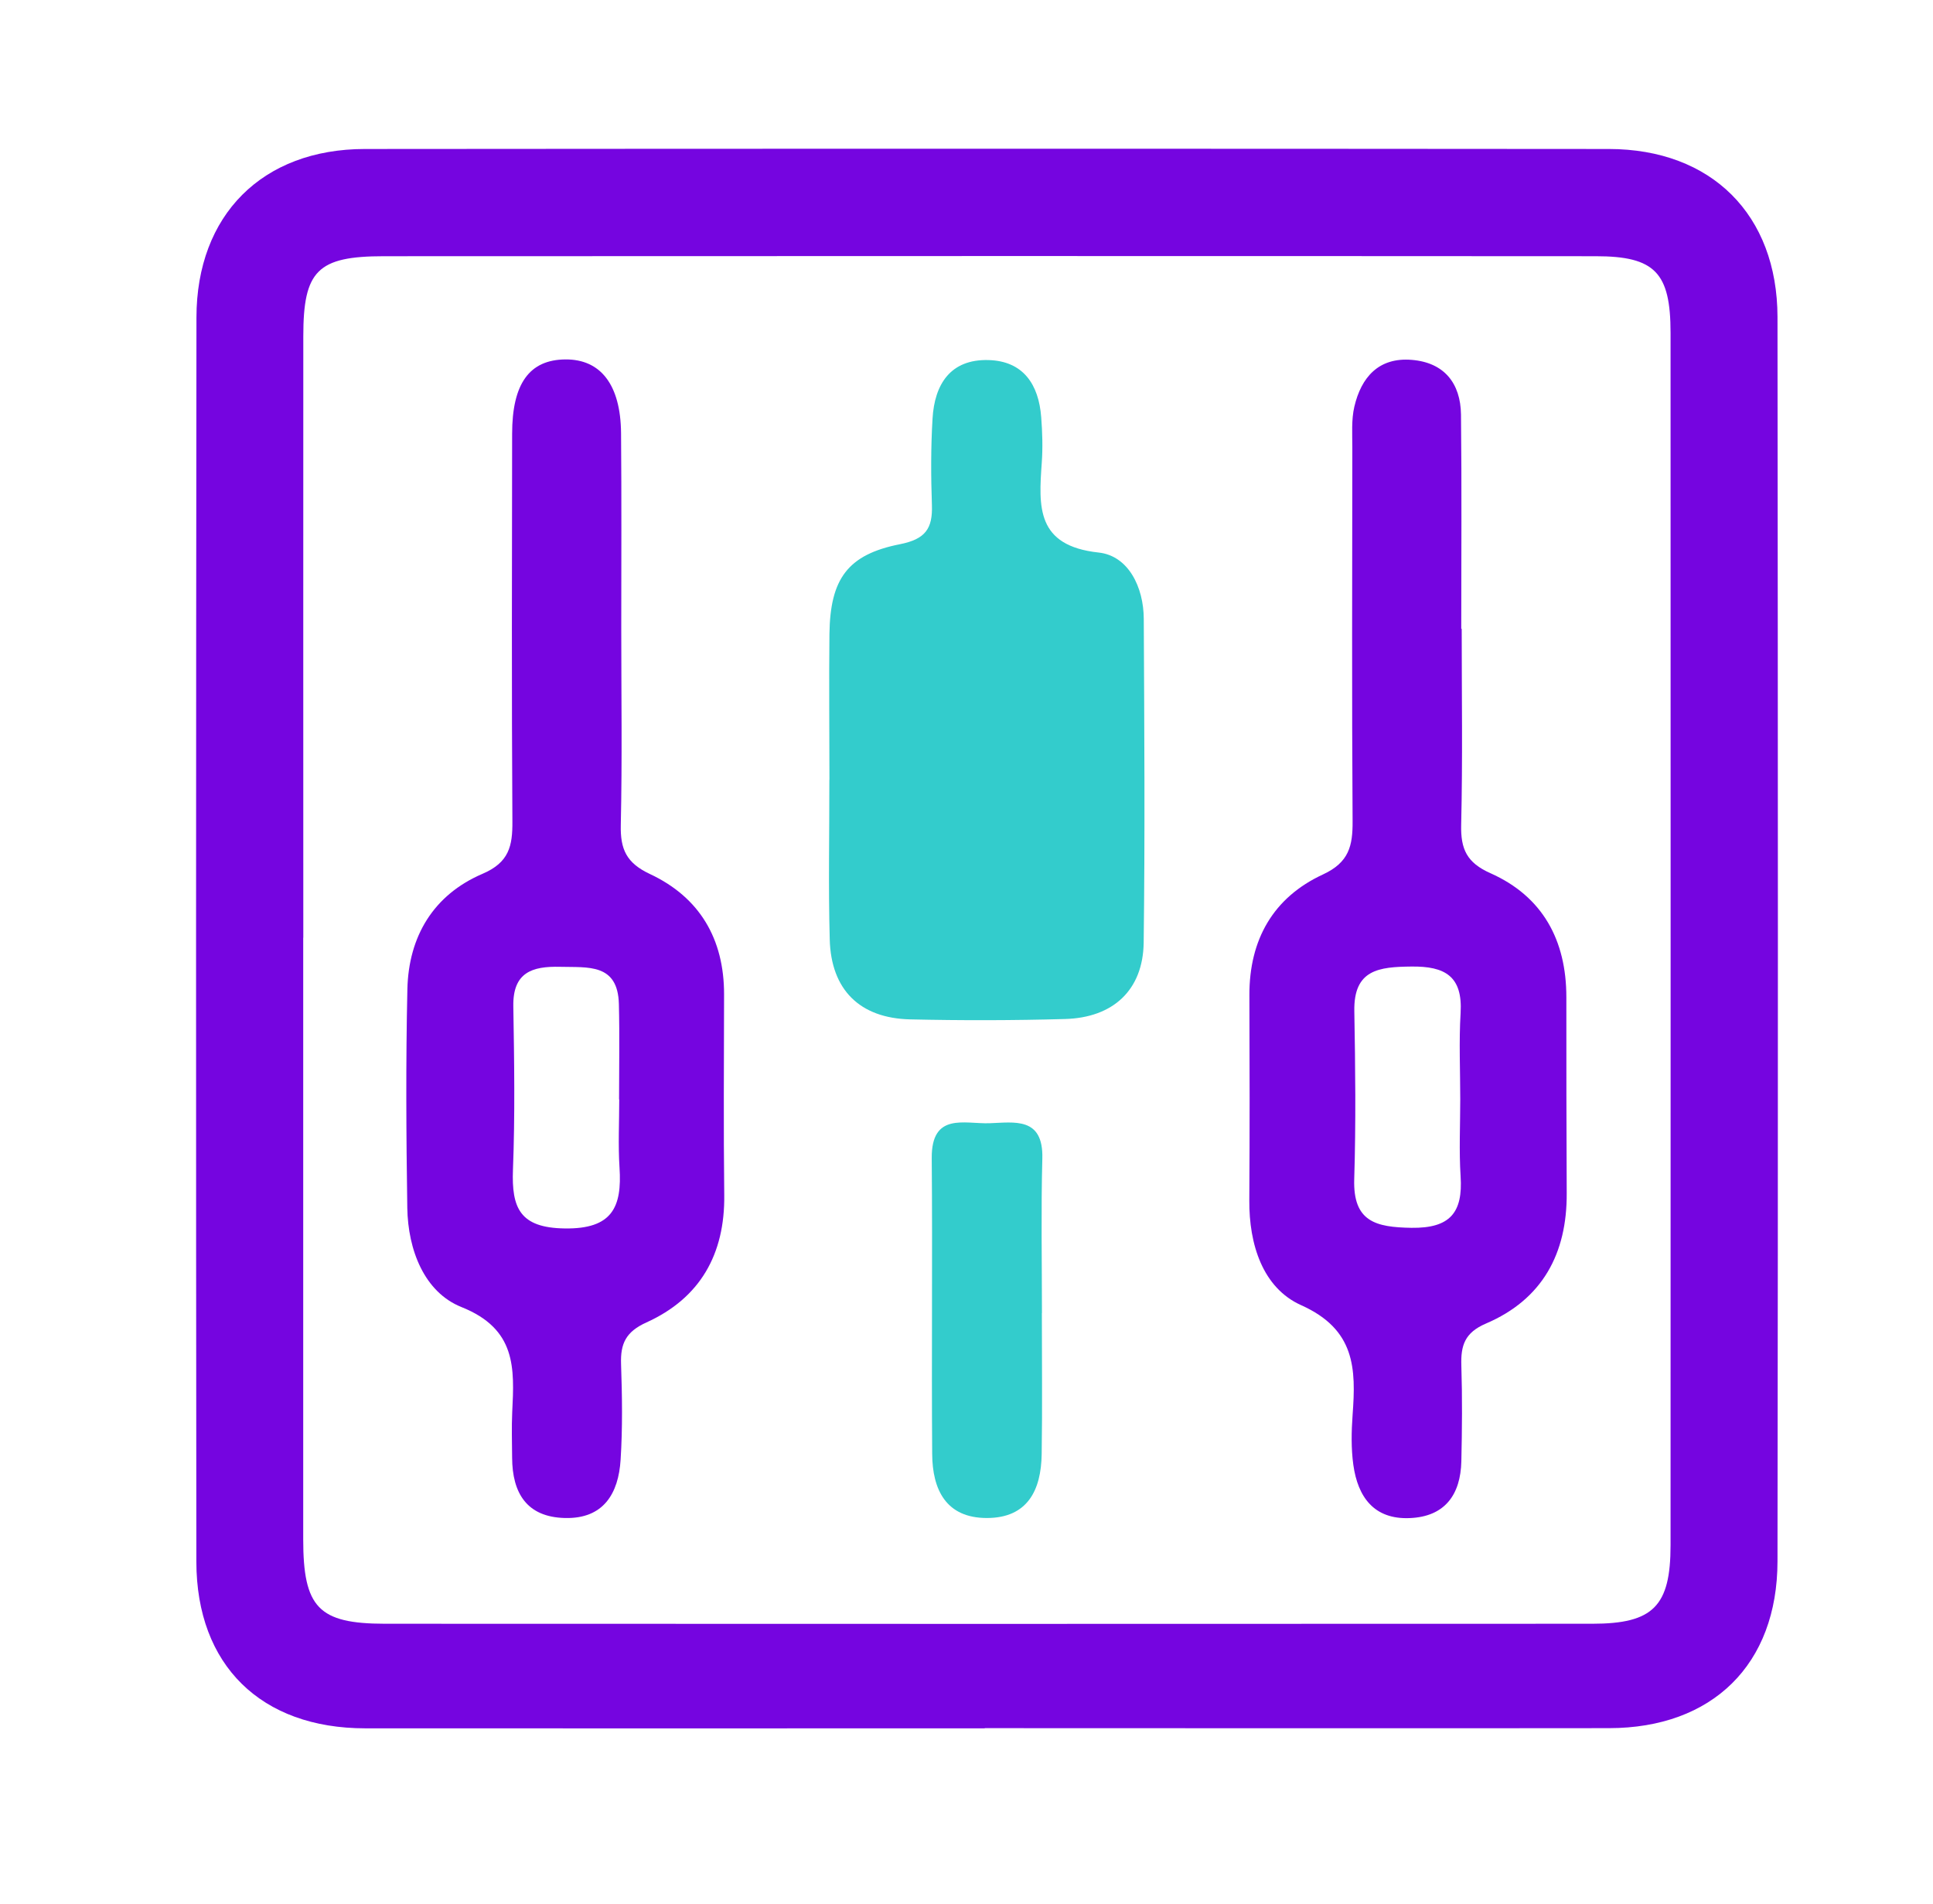 <svg width="65" height="64" viewBox="0 0 65 64" fill="none" xmlns="http://www.w3.org/2000/svg">
<path d="M33.116 58.106C26.171 58.106 19.225 58.112 12.276 58.106C8.781 58.103 6.606 55.986 6.603 52.504C6.588 38.56 6.591 24.616 6.606 10.673C6.609 7.227 8.824 5.012 12.267 5.009C26.21 4.997 40.154 4.997 54.098 5.009C57.55 5.012 59.765 7.218 59.771 10.657C59.786 24.601 59.792 38.545 59.771 52.489C59.768 55.965 57.577 58.097 54.107 58.1C47.109 58.109 40.111 58.1 33.113 58.1L33.116 58.106ZM10.196 31.526C10.196 38.266 10.196 45.009 10.196 51.749C10.196 54.044 10.711 54.587 12.938 54.59C26.474 54.596 40.007 54.596 53.543 54.59C55.592 54.59 56.175 54.001 56.175 51.946C56.178 38.361 56.178 24.776 56.175 11.191C56.175 9.166 55.651 8.614 53.662 8.614C40.078 8.605 26.493 8.608 12.908 8.614C10.674 8.614 10.199 9.102 10.199 11.302C10.196 18.042 10.199 24.785 10.199 31.526H10.196Z" fill="#7505E0"/>
<path d="M49.152 21.144C49.152 23.34 49.186 25.534 49.134 27.73C49.115 28.544 49.321 29.004 50.119 29.357C51.88 30.142 52.671 31.614 52.671 33.526C52.671 35.722 52.671 37.916 52.683 40.113C52.696 42.147 51.864 43.687 49.968 44.497C49.25 44.804 49.118 45.239 49.14 45.911C49.174 46.982 49.164 48.056 49.14 49.126C49.115 50.252 48.585 50.992 47.4 51.038C46.201 51.087 45.658 50.326 45.508 49.249C45.431 48.697 45.443 48.126 45.483 47.568C45.599 46.009 45.575 44.696 43.753 43.88C42.461 43.3 41.998 41.837 42.01 40.352C42.025 38.054 42.022 35.756 42.013 33.458C42.007 31.59 42.814 30.173 44.486 29.399C45.363 28.994 45.489 28.436 45.483 27.608C45.455 23.42 45.471 19.235 45.474 15.048C45.474 14.591 45.44 14.115 45.541 13.676C45.774 12.679 46.363 12.007 47.474 12.099C48.563 12.188 49.115 12.885 49.128 13.94C49.155 16.339 49.137 18.738 49.137 21.137H49.143L49.152 21.144ZM49.103 36.956C49.103 35.989 49.057 35.02 49.115 34.057C49.189 32.82 48.591 32.48 47.456 32.495C46.373 32.507 45.517 32.593 45.541 33.992C45.575 35.873 45.596 37.757 45.538 39.637C45.492 41.076 46.265 41.26 47.462 41.279C48.763 41.297 49.195 40.766 49.115 39.548C49.06 38.686 49.103 37.821 49.103 36.956Z" fill="#7505E0"/>
<path d="M20.891 21.15C20.891 23.346 20.924 25.543 20.875 27.737C20.857 28.55 21.062 29.013 21.854 29.384C23.526 30.166 24.351 31.566 24.348 33.434C24.345 35.68 24.327 37.928 24.354 40.174C24.379 42.168 23.541 43.644 21.737 44.46C21.047 44.773 20.86 45.169 20.884 45.859C20.921 46.93 20.937 48.007 20.869 49.074C20.799 50.209 20.295 51.069 18.995 51.035C17.712 51.004 17.227 50.194 17.221 49.01C17.218 48.501 17.2 47.988 17.224 47.479C17.298 45.991 17.366 44.681 15.515 43.942C14.267 43.442 13.718 42.021 13.696 40.61C13.659 38.158 13.644 35.707 13.699 33.256C13.739 31.48 14.577 30.084 16.224 29.378C17.12 28.995 17.237 28.442 17.23 27.611C17.203 23.27 17.215 18.929 17.221 14.587C17.221 12.891 17.807 12.093 19.013 12.084C20.197 12.075 20.869 12.934 20.884 14.56C20.903 16.756 20.891 18.953 20.891 21.147V21.15ZM20.826 36.962H20.817C20.817 35.894 20.838 34.824 20.811 33.756C20.777 32.379 19.765 32.529 18.835 32.504C17.89 32.48 17.243 32.694 17.261 33.83C17.292 35.661 17.32 37.496 17.249 39.324C17.2 40.613 17.482 41.279 18.988 41.3C20.581 41.325 20.921 40.591 20.832 39.251C20.783 38.49 20.823 37.726 20.823 36.962H20.826Z" fill="#7505E0"/>
<path d="M27.891 26.218C27.891 24.583 27.873 22.947 27.891 21.315C27.916 19.465 28.496 18.646 30.263 18.296C31.116 18.128 31.364 17.772 31.337 16.983C31.303 16.014 31.3 15.041 31.358 14.072C31.426 12.915 31.963 12.072 33.236 12.105C34.408 12.136 34.929 12.924 35.012 14.026C35.052 14.535 35.067 15.05 35.031 15.557C34.926 17.035 34.84 18.349 36.942 18.576C37.942 18.683 38.458 19.738 38.461 20.809C38.479 24.435 38.504 28.065 38.458 31.691C38.436 33.283 37.433 34.216 35.81 34.259C34.073 34.308 32.337 34.311 30.6 34.271C28.91 34.231 27.944 33.274 27.901 31.581C27.852 29.795 27.891 28.006 27.888 26.218H27.891Z" fill="#33CCCC"/>
<path d="M35.034 44.147C35.034 45.727 35.053 47.31 35.028 48.89C35.01 50.099 34.553 51.035 33.184 51.035C31.807 51.035 31.353 50.075 31.346 48.881C31.322 45.568 31.359 42.251 31.331 38.938C31.319 37.389 32.429 37.79 33.27 37.763C34.108 37.735 35.086 37.539 35.05 38.947C35.004 40.68 35.037 42.414 35.037 44.147H35.034Z" fill="#33CCCC"/>
</svg>
